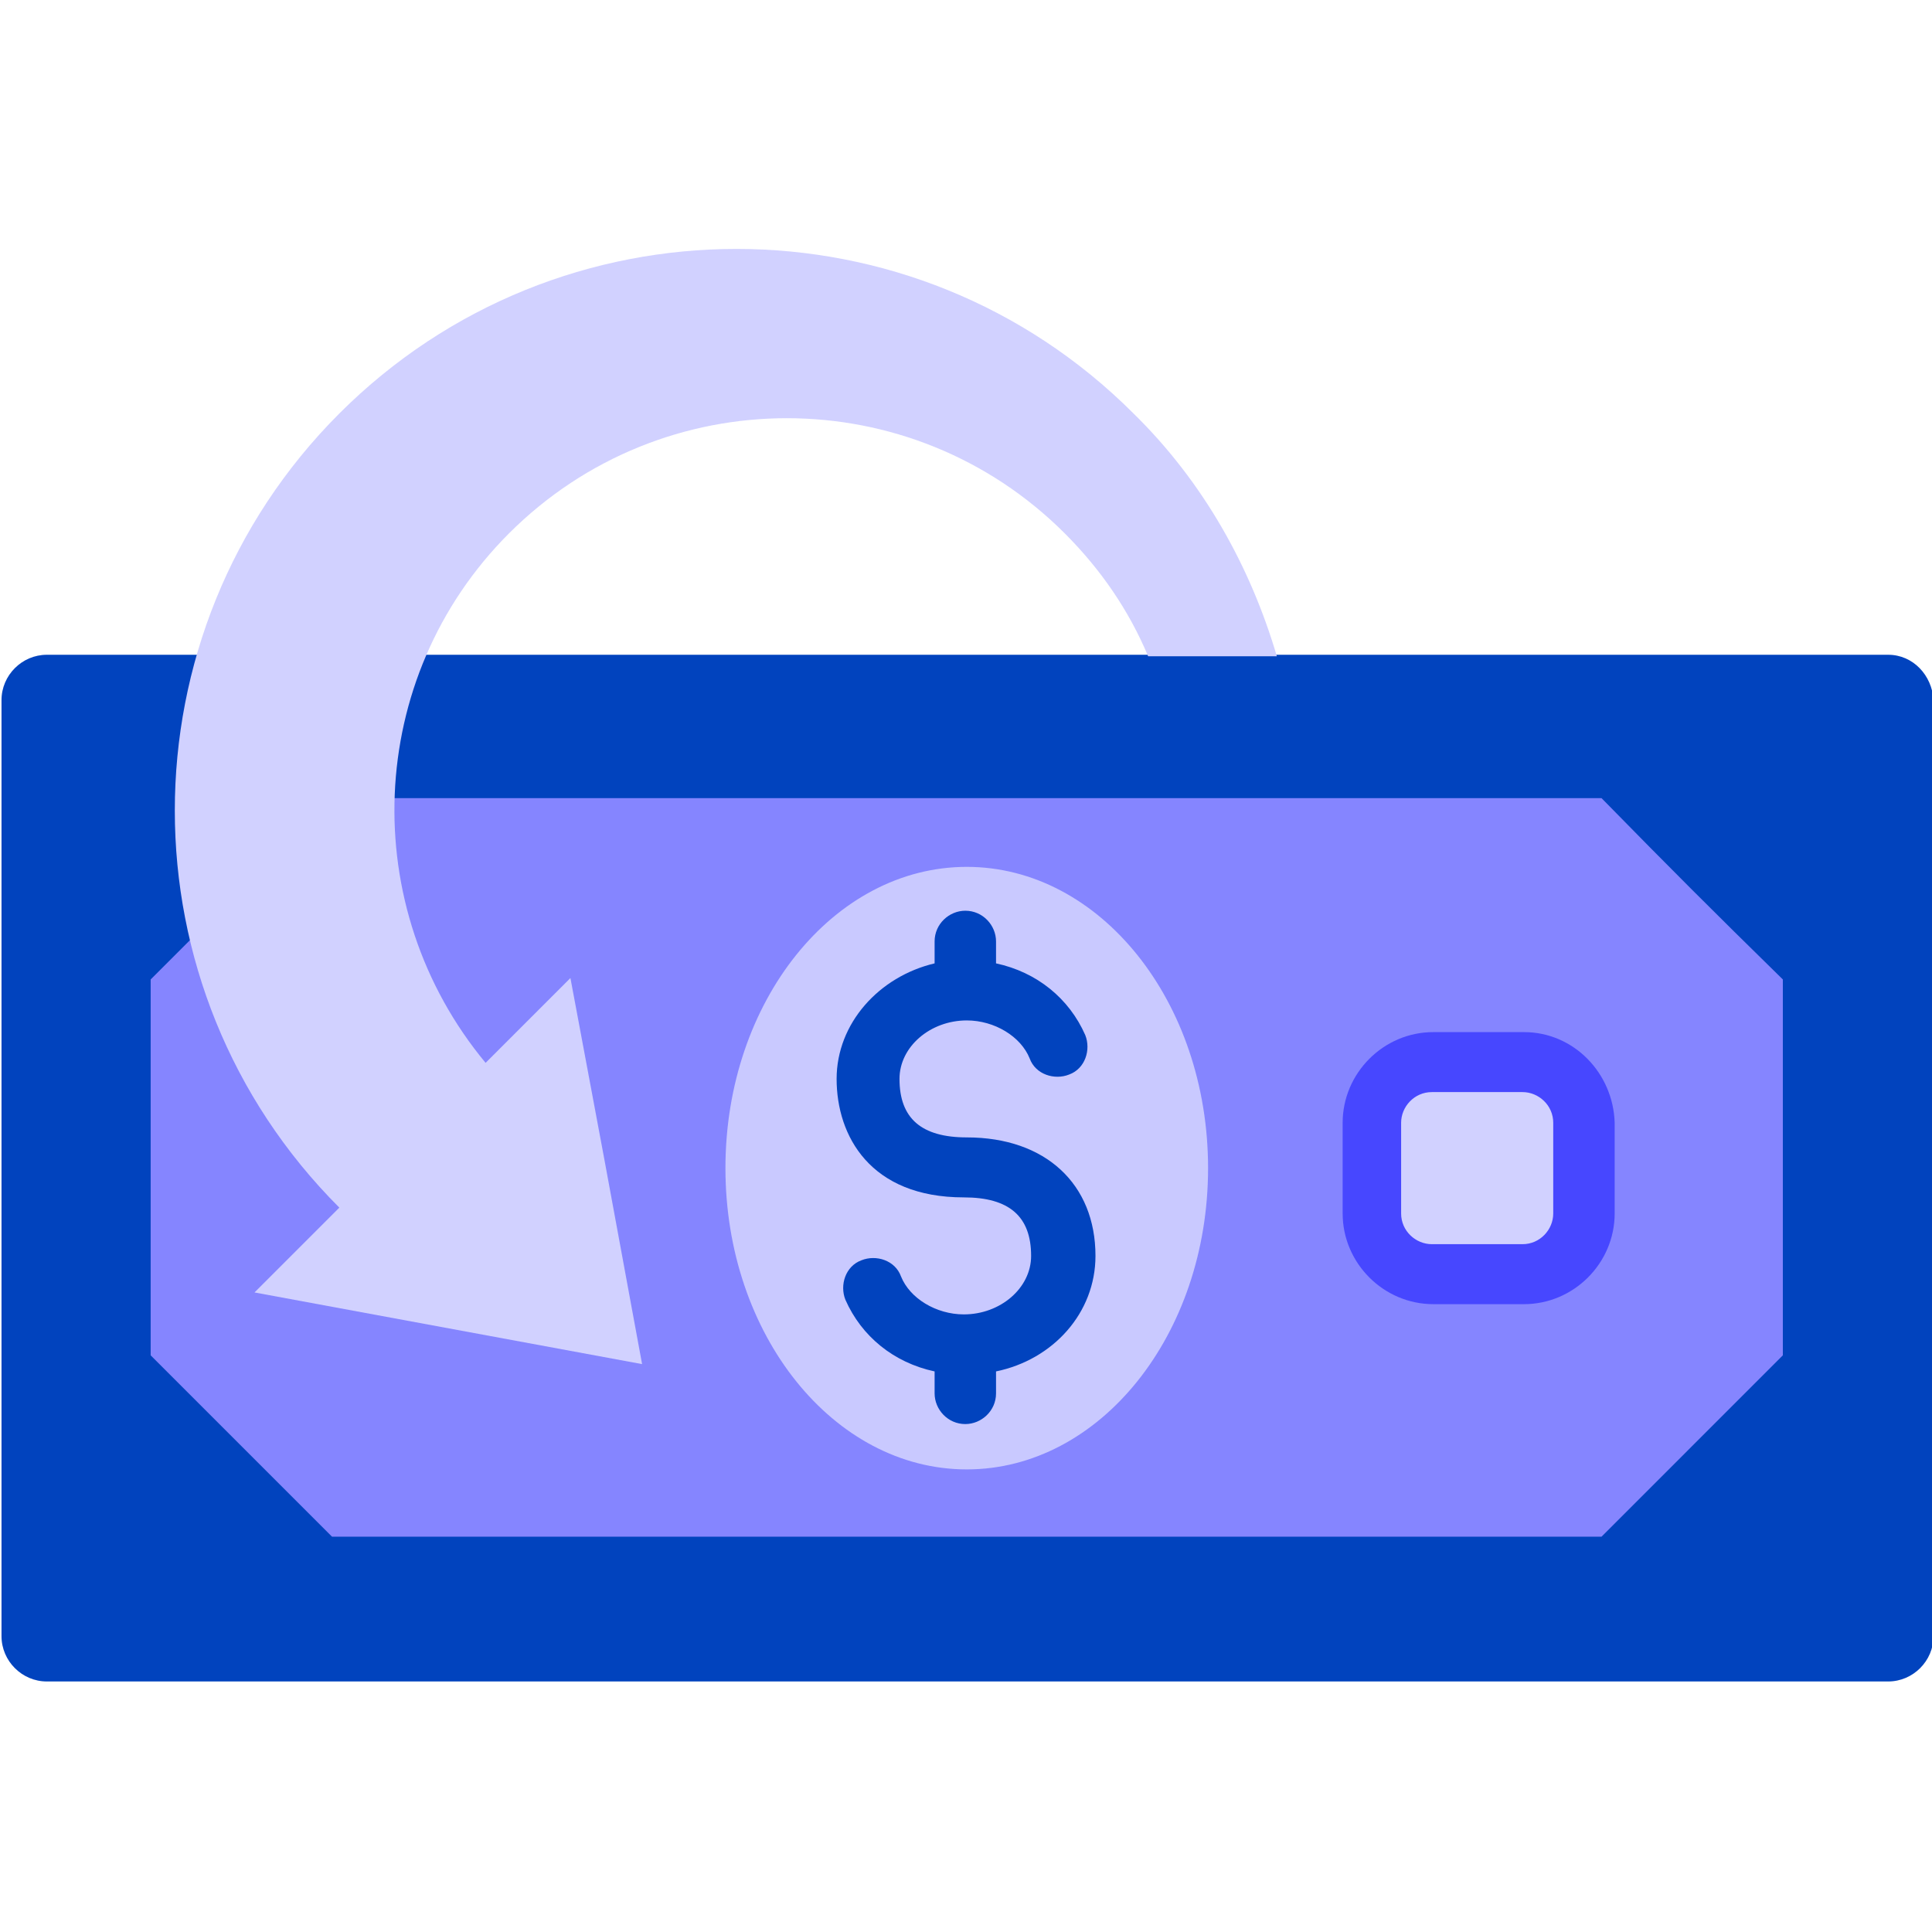 <svg width="64" height="64" viewBox="0 0 64 64" fill="none" xmlns="http://www.w3.org/2000/svg">
<g clip-path="url(#clip0_1_13099)">
<path d="M62.548 21.69H1.552C0.728 21.69 0.05 22.369 0.05 23.192V54.199C0.05 55.023 0.728 55.701 1.552 55.701H62.548C63.371 55.701 64.05 55.023 64.05 54.199V23.192C64.001 22.369 63.371 21.69 62.548 21.69Z" fill="#0143BE"/>
<path d="M53.052 26.439H10.999C8.673 28.764 7.365 30.072 4.991 32.446V44.897C7.317 47.223 8.625 48.531 10.999 50.905H53.052C55.377 48.579 56.685 47.271 59.059 44.897V32.446C56.685 30.12 55.377 28.812 53.052 26.439Z" fill="#8585FF"/>
<path d="M50.484 35.207H47.48C46.366 35.207 45.494 36.128 45.494 37.193V40.197C45.494 41.312 46.415 42.184 47.48 42.184H50.484C51.599 42.184 52.471 41.263 52.471 40.197V37.193C52.471 36.079 51.55 35.207 50.484 35.207Z" fill="#D1D1FF"/>
<path d="M50.484 34.19H47.48C45.833 34.19 44.477 35.547 44.477 37.194V40.198C44.477 41.845 45.833 43.202 47.48 43.202H50.484C52.131 43.202 53.488 41.845 53.488 40.198V37.194C53.44 35.547 52.131 34.19 50.484 34.19ZM51.453 40.198C51.453 40.731 51.017 41.215 50.436 41.215H47.432C46.899 41.215 46.414 40.779 46.414 40.198V37.194C46.414 36.661 46.85 36.177 47.432 36.177H50.436C50.969 36.177 51.453 36.613 51.453 37.194V40.198Z" fill="#4747FF"/>
<path d="M40.019 38.696C40.019 44.219 36.434 48.676 32.025 48.676C27.616 48.676 24.031 44.219 24.031 38.696C24.031 33.173 27.616 28.716 32.025 28.716C36.434 28.716 40.019 33.173 40.019 38.696Z" fill="#C9C9FF"/>
<path d="M36.289 41.603C36.289 39.229 34.642 37.678 32.026 37.678C30.524 37.678 29.797 37.049 29.797 35.74C29.797 34.675 30.815 33.803 32.026 33.803C32.946 33.803 33.818 34.336 34.109 35.062C34.303 35.595 34.933 35.789 35.417 35.595C35.95 35.401 36.144 34.772 35.95 34.287C35.417 33.076 34.351 32.204 32.995 31.913V31.186C32.995 30.653 32.559 30.169 31.977 30.169C31.444 30.169 30.96 30.605 30.96 31.186V31.913C29.119 32.349 27.714 33.9 27.714 35.74C27.714 37.63 28.828 39.665 31.929 39.665C33.431 39.665 34.157 40.295 34.157 41.603C34.157 42.669 33.14 43.541 31.929 43.541C31.008 43.541 30.136 43.008 29.846 42.281C29.652 41.748 29.022 41.554 28.538 41.748C28.005 41.942 27.811 42.572 28.005 43.056C28.538 44.267 29.603 45.139 30.96 45.43V46.157C30.96 46.69 31.396 47.174 31.977 47.174C32.51 47.174 32.995 46.738 32.995 46.157V45.43C34.884 45.042 36.289 43.492 36.289 41.603Z" fill="#0143BE"/>
<path d="M37.549 13.697C30.282 6.429 18.509 6.429 11.241 13.697C3.974 20.964 3.974 32.737 11.241 40.004L8.431 42.814L21.27 45.188L20.011 38.357L18.896 32.398L16.086 35.208C11.823 30.072 12.065 22.466 16.861 17.669C21.948 12.582 30.185 12.582 35.272 17.669C36.483 18.881 37.403 20.237 38.033 21.739H42.297C41.425 18.784 39.874 15.974 37.549 13.697Z" fill="#D1D1FF"/>
</g>
<defs>
<clipPath id="clip0_1_13099">
<rect width="64" height="64" fill="white"/>
</clipPath>
</defs>
</svg>

